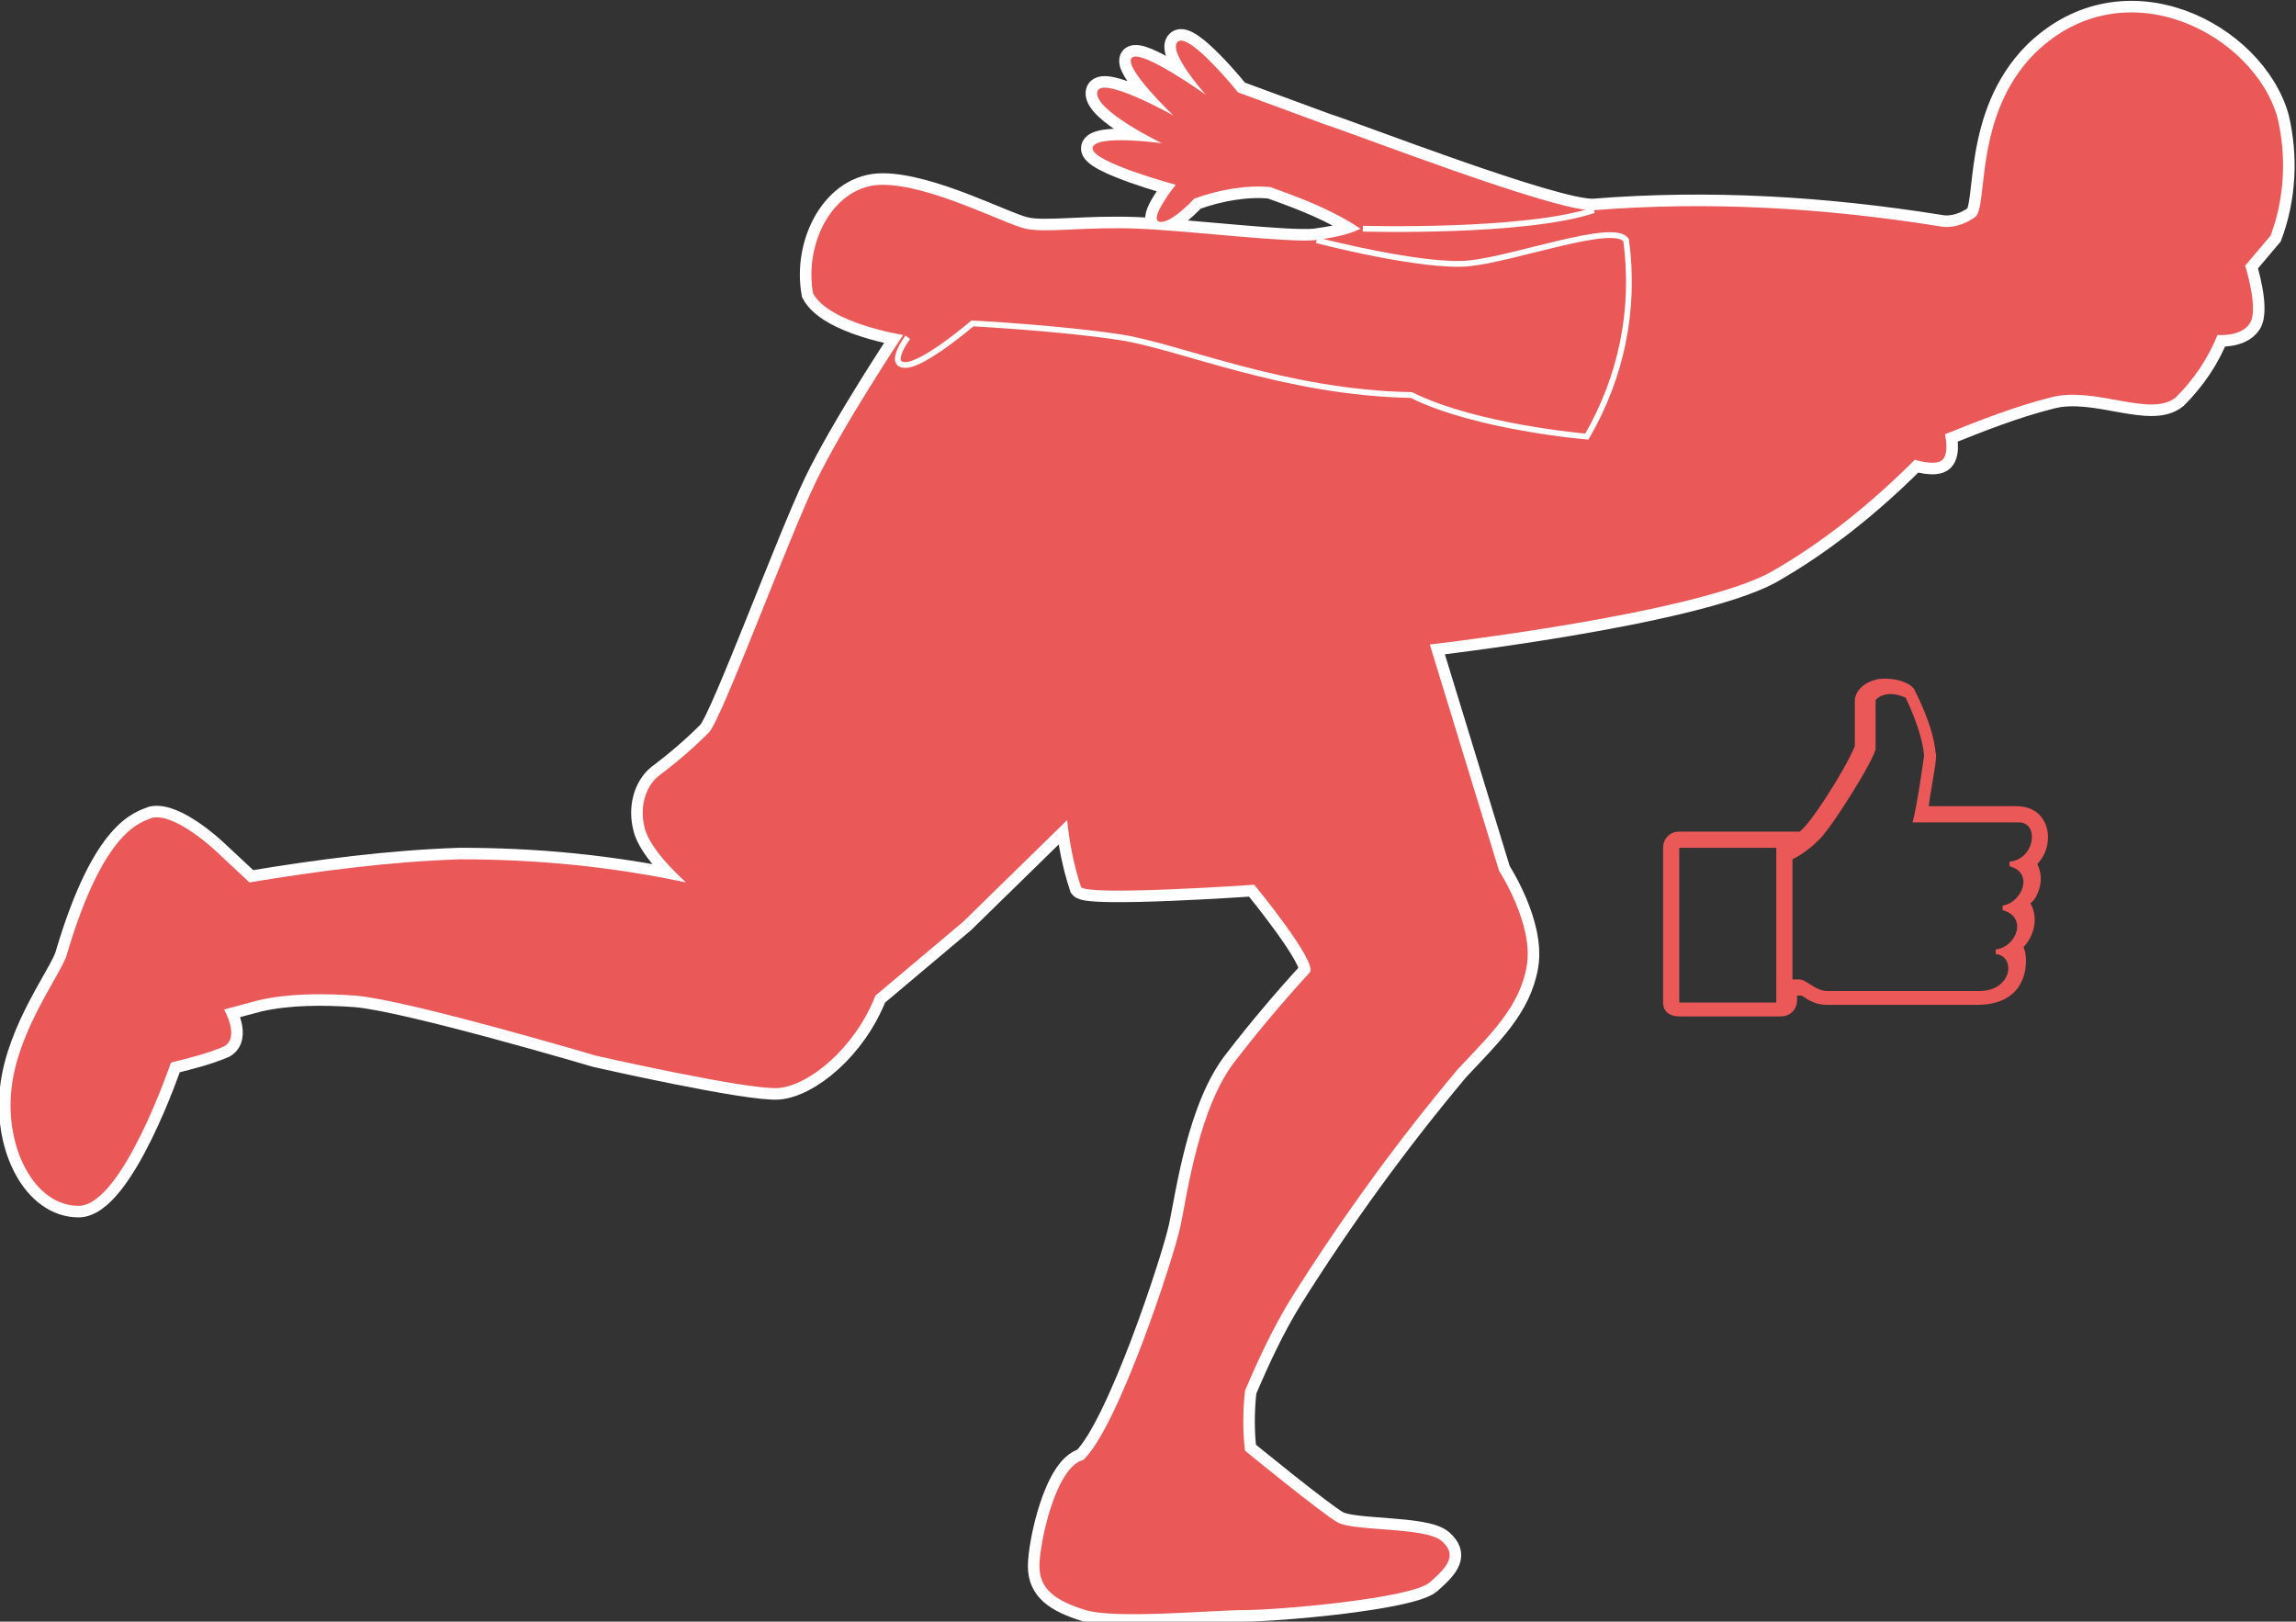 <?xml version="1.0" encoding="utf-8"?>
<!-- Generator: Adobe Illustrator 22.0.1, SVG Export Plug-In . SVG Version: 6.00 Build 0)  -->
<svg version="1.1" id="Layer_1" xmlns="http://www.w3.org/2000/svg" xmlns:xlink="http://www.w3.org/1999/xlink" x="0px" y="0px"
	 viewBox="0 0 99.4 70.2" style="enable-background:new 0 0 99.4 70.2;" xml:space="preserve">
<rect x="0" y="0" width="99.4" height="70.2" fill="#333333" stroke="none"/>
<style type="text/css">
	.st0{fill:none;stroke:#EB5858;stroke-miterlimit:10;}
	.st1{fill:#EB5858;stroke:#FFFFFF;stroke-miterlimit:10;}
	.st2{fill:#EB5858;}
	.st3{fill:none;stroke:#FFFFFF;stroke-width:0.25;stroke-miterlimit:10;}
</style>
<title>single_leg_hop</title>
<path class="st0" d="M90,16.8c1.2-1.6,2.5-3.1,4-4.5"/>
<path class="st1" d="M69,9.1C74,8.7,79,9,84,9.8c0.5,0.1,1.1-0.1,1.5-0.4C86.1,9,85.4,5,88.1,2.3c3.9-3.8,9.5-0.8,10.5,2.8
	c0.4,1.7,0.3,3.5-0.3,5.1l-1.1,1.3c0,0,0.6,1.9,0.2,2.5S96,14.5,96,14.5c-0.4,1-1,1.9-1.8,2.7c-1.1,0.9-3.5-0.5-5.4,0
	c-1.6,0.4-3.1,1-4.6,1.6c0,0,0.2,0.8-0.1,1.1s-1.2,0-1.2,0c-1.9,1.9-4,3.6-6.3,4.9c-3.4,1.8-14.7,3.1-14.7,3.1l3,9.8
	c0,0,1.5,2.3,1.2,4.1s-1.6,3-3,4.5c-2.6,3.1-5,6.4-7.2,9.9c-0.8,1.3-1.4,2.6-2,4c-0.1,0.9-0.1,1.8,0,2.6c0,0,3.3,2.7,4,3.1
	s3.8,0.2,4.5,0.8s0.3,1.1-0.5,1.8s-6.6,1.2-8,1.2s-5.6,0.4-6.9,0s-2-0.9-2-1.9s0.7-4.3,1.9-4.6c1.5-1.4,3.9-8.7,4.2-10.1
	s0.8-5.2,2.4-7.2c1-1.3,2.1-2.6,3.2-3.8c0.4-0.4-2.4-3.8-2.4-3.8s-7.2,0.5-7.5,0.1c-0.3-0.9-0.5-1.9-0.6-2.9l-4.5,4.4
	c0,0-3.2,2.7-3.8,3.2c-0.9,2.3-2.9,3.9-4.2,4s-7.9-1.4-7.9-1.4s-8.1-2.4-10.4-2.6C14,43,12.5,43,11.2,43.3l-1.5,0.4
	c0,0,0.7,1.2,0,1.6C9,45.6,8.2,45.8,7.4,46c0,0-2.1,6.2-4,6.2s-3.2-2.5-2.9-5.1s2.2-5,2.4-5.8c1.6-5.4,3.2-5.7,3.7-5.9
	c1-0.2,2.7,1.4,2.7,1.4l1.5,1.4c3-0.5,6.1-0.9,9.1-1c3.3,0,6.5,0.3,9.8,1c0,0-1.6-1.4-1.8-2.4c-0.2-0.8,0-1.7,0.6-2.2
	c0.8-0.6,1.5-1.2,2.2-1.9c0.6-0.7,3.4-8.3,4.6-10.8s3.8-6.4,3.8-6.4s-3.2-0.5-3.9-1.8c-0.4-2.2,0.9-4.7,3-4.7c2.1,0,5.3,1.7,6.2,1.9
	s2.6-0.1,4.9,0s6.3,0.6,7.6,0.5c0.7-0.1,1.4-0.2,2-0.5c-1.2-0.8-2.5-1.3-3.9-1.8c-1-0.1-2.2,0.1-3.3,0.5c0,0-1,1.1-1.5,1
	S50.9,8,50.9,8s-3.7-1-3.6-1.6s3-0.2,3-0.2S47.4,4.8,47.5,4s3.3,1,3.3,1S48.6,2.9,49,2.5s3.2,1.6,3.2,1.6S50.5,2.2,51,1.8
	S53.6,4,53.6,4l3.8,1.4C58.4,5.7,67.4,9.2,69,9.1z"/>
<path class="st2" d="M69,9.1C74,8.7,79,9,84,9.8c0.5,0.1,1.1-0.1,1.5-0.4C86.1,9,85.4,5,88.1,2.3c3.9-3.8,9.5-0.8,10.5,2.8
	c0.4,1.7,0.3,3.5-0.3,5.1l-1.1,1.3c0,0,0.6,1.9,0.2,2.5S96,14.5,96,14.5c-0.4,1-1,1.9-1.8,2.7c-1.1,0.9-3.5-0.5-5.4,0
	c-1.6,0.4-3.1,1-4.6,1.6c0,0,0.2,0.8-0.1,1.1s-1.2,0-1.2,0c-1.9,1.9-4,3.6-6.3,4.9c-3.4,1.8-14.7,3.1-14.7,3.1l3,9.8
	c0,0,1.5,2.3,1.2,4.1s-1.6,3-3,4.5c-2.6,3.1-5,6.4-7.2,9.9c-0.8,1.3-1.4,2.6-2,4c-0.1,0.9-0.1,1.8,0,2.6c0,0,3.3,2.7,4,3.1
	s3.8,0.2,4.5,0.8s0.3,1.1-0.5,1.8s-6.6,1.2-8,1.2s-5.6,0.4-6.9,0s-2-0.9-2-1.9s0.7-4.3,1.9-4.6c1.5-1.4,3.9-8.7,4.2-10.1
	s0.8-5.2,2.4-7.2c1-1.3,2.1-2.6,3.2-3.8c0.4-0.4-2.4-3.8-2.4-3.8s-7.2,0.5-7.5,0.1c-0.3-0.9-0.5-1.9-0.6-2.9l-4.5,4.4
	c0,0-3.2,2.7-3.8,3.2c-0.9,2.3-2.9,3.9-4.2,4s-7.9-1.4-7.9-1.4s-8.1-2.4-10.4-2.6C14,43,12.5,43,11.2,43.3l-1.5,0.4
	c0,0,0.7,1.2,0,1.6C9,45.6,8.2,45.8,7.4,46c0,0-2.1,6.2-4,6.2s-3.2-2.5-2.9-5.1s2.2-5,2.4-5.8c1.6-5.4,3.2-5.7,3.7-5.9
	c1-0.2,2.7,1.4,2.7,1.4l1.5,1.4c3-0.5,6.1-0.9,9.1-1c3.3,0,6.5,0.3,9.8,1c0,0-1.6-1.4-1.8-2.4c-0.2-0.8,0-1.7,0.6-2.2
	c0.8-0.6,1.5-1.2,2.2-1.9c0.6-0.7,3.4-8.3,4.6-10.8s3.8-6.4,3.8-6.4s-3.2-0.5-3.9-1.8c-0.4-2.2,0.9-4.7,3-4.7c2.1,0,5.3,1.7,6.2,1.9
	s2.6-0.1,4.9,0s6.3,0.6,7.6,0.5c0.7-0.1,1.4-0.2,2-0.5c-1.2-0.8-2.5-1.3-3.9-1.8c-1-0.1-2.2,0.1-3.3,0.5c0,0-1,1.1-1.5,1
	S50.9,8,50.9,8s-3.7-1-3.6-1.6s3-0.2,3-0.2S47.4,4.8,47.5,4s3.3,1,3.3,1S48.6,2.9,49,2.5s3.2,1.6,3.2,1.6S50.5,2.2,51,1.8
	S53.6,4,53.6,4l3.8,1.4C58.4,5.7,67.4,9.2,69,9.1z"/>
<path class="st3" d="M39.3,14.6c0,0-0.9,1.2-0.1,1.2s2.9-1.8,2.9-1.8s3.8,0.2,6.4,0.6s7.1,2.4,12.6,2.5c2.8,1.4,7.6,1.8,7.6,1.8
	c1.5-2.6,2.1-5.5,1.7-8.5c-0.5-0.8-4.8,0.8-6.8,1s-6.6-1-6.6-1"/>
<path class="st3" d="M59,9.9c0,0,7,0.2,10-0.8"/>
<g>
	<g>
		<path class="st2" d="M88.2,37.4c0.8-0.8,0.6-2.5-0.9-2.5l-3.8,0c0.1-0.8,0.4-2.2,0.3-2.3c-0.1-1.2-0.9-2.7-0.9-2.7
			c-0.1-0.3-0.8-0.6-1.6-0.5c-0.9,0.2-1,0.8-1,0.9c0,0,0,1.6,0,2c-0.4,1-2,3.5-2.4,3.7C77.9,36,77.7,36,77.6,36h-4.9
			c-0.4,0-0.7,0.3-0.7,0.7l0,6.7c0,0.4,0.3,0.6,0.7,0.6h4.4c0.4,0,0.7-0.3,0.7-0.7v-0.2c0,0,0.2,0,0.2,0c0.3,0.2,0.6,0.4,1.1,0.4
			h6.5c2.4,0,2.2-2.2,2-2.5c0.4-0.4,0.7-1.2,0.3-1.9C88.1,39,88.6,38.2,88.2,37.4z M76.9,43.4h-4.2v-6.7h4.2V43.4z M87,37.3l0,0.2
			c1.1,0.3,0.5,1.6-0.3,1.7l0,0.2c1.1,0.3,0.6,1.6-0.3,1.7l0,0.2c0.9,0.1,0.7,1.6-0.7,1.6l-6.6,0c-0.5,0-0.9-0.5-1.2-0.5h-0.3v-5.2
			c0.4-0.2,0.8-0.5,1.1-0.8c0.5-0.4,2.5-3.6,2.5-4s0-2.1,0-2.1s0.4-0.5,1.3-0.1c0,0,0.7,1.4,0.8,2.5c0,0-0.3,2.2-0.5,2.9h4.6
			C88.3,35.6,88.1,37.2,87,37.3z"/>
	</g>
</g>
</svg>
